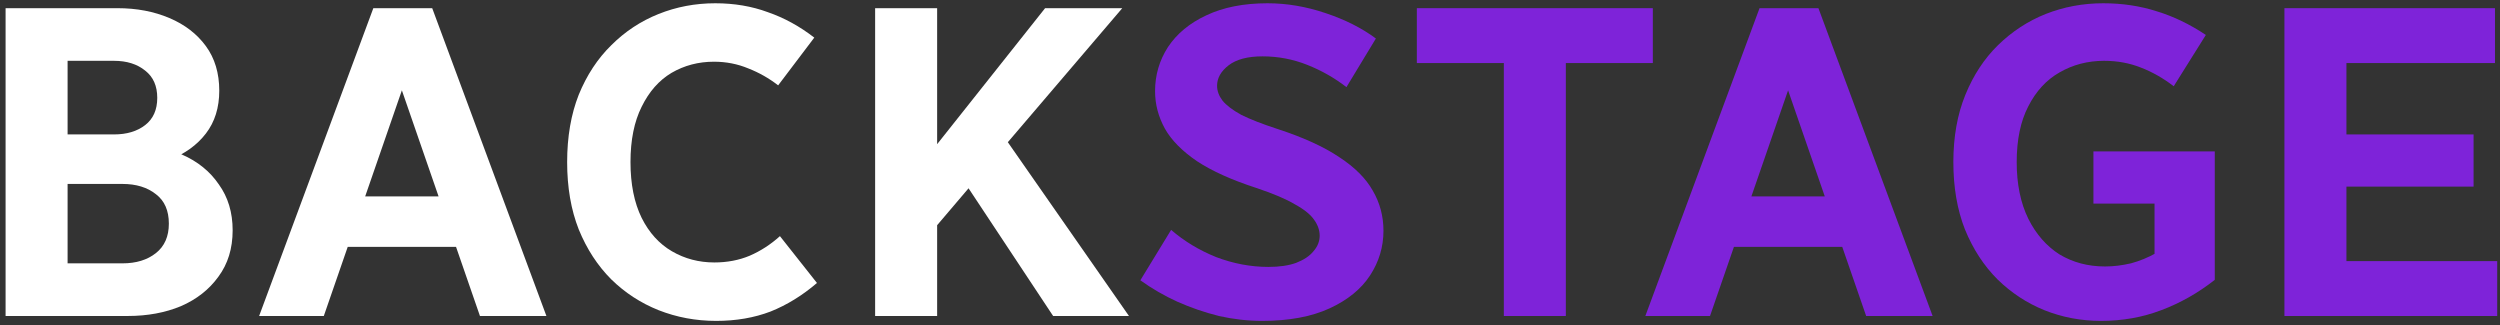 <svg width="269" height="35" viewBox="0 0 269 35" fill="none" xmlns="http://www.w3.org/2000/svg">
<rect x="0" y="0" width="269" height="35" fill="#333333" stroke="none"/>
<path d="M245.804 34V0.88H252.476V34H245.804ZM248.972 34V28.096H268.7V34H248.972ZM248.972 20.08V14.464H266.156V20.08H248.972ZM248.972 6.784V0.88H268.46V6.784H248.972Z" fill="#7E23D9"/>
<path d="M210.181 17.44C210.181 14.72 210.613 12.304 211.477 10.192C212.341 8.08 213.509 6.304 214.981 4.864C216.485 3.392 218.197 2.272 220.117 1.504C222.069 0.736 224.133 0.352 226.309 0.352C228.357 0.352 230.277 0.64 232.069 1.216C233.861 1.76 235.621 2.608 237.349 3.76L233.893 9.28C232.773 8.416 231.589 7.744 230.341 7.264C229.125 6.784 227.813 6.544 226.405 6.544C224.645 6.544 223.045 6.96 221.605 7.792C220.197 8.592 219.077 9.808 218.245 11.44C217.413 13.04 216.997 15.04 216.997 17.44C216.997 19.808 217.413 21.84 218.245 23.536C219.077 25.2 220.197 26.48 221.605 27.376C223.045 28.24 224.677 28.672 226.501 28.672C227.397 28.672 228.325 28.56 229.285 28.336C230.245 28.08 231.173 27.696 232.069 27.184L238.309 30.112C236.517 31.52 234.597 32.608 232.549 33.376C230.533 34.144 228.373 34.528 226.069 34.528C223.925 34.528 221.893 34.144 219.973 33.376C218.085 32.608 216.405 31.504 214.933 30.064C213.461 28.592 212.293 26.8 211.429 24.688C210.597 22.576 210.181 20.16 210.181 17.44ZM225.253 21.904V16.288H235.333V21.904H225.253ZM231.829 30.64V16.288H238.309V30.112L231.829 30.64Z" fill="#7E23D9"/>
<path d="M177.038 34L189.326 0.88H192.83L193.214 7.36L183.998 34H177.038ZM184.574 26.56V21.136H200.702V26.56H184.574ZM191.582 7.36L191.774 0.88H195.662L207.95 34H200.798L191.582 7.36Z" fill="#7E23D9"/>
<path d="M152.452 6.784V0.88H177.844V6.784H152.452ZM161.812 34V0.88H168.484V34H161.812Z" fill="#7E23D9"/>
<path d="M122.701 30.16L126.013 24.736C127.421 25.952 129.037 26.928 130.861 27.664C132.717 28.368 134.589 28.72 136.477 28.72C137.661 28.72 138.653 28.576 139.453 28.288C140.285 27.968 140.909 27.552 141.325 27.04C141.773 26.528 141.997 25.968 141.997 25.36C141.997 24.784 141.805 24.224 141.421 23.68C141.037 23.104 140.349 22.544 139.357 22C138.397 21.424 137.005 20.832 135.181 20.224C132.525 19.36 130.397 18.4 128.797 17.344C127.197 16.256 126.045 15.088 125.341 13.84C124.637 12.56 124.285 11.216 124.285 9.808C124.285 8.08 124.749 6.496 125.677 5.056C126.637 3.616 128.013 2.48 129.805 1.648C131.629 0.784 133.821 0.352 136.381 0.352C138.461 0.352 140.541 0.704 142.621 1.408C144.733 2.112 146.541 3.024 148.045 4.144L144.877 9.376C143.597 8.384 142.189 7.584 140.653 6.976C139.117 6.368 137.517 6.064 135.853 6.064C134.253 6.064 133.037 6.384 132.205 7.024C131.373 7.664 130.957 8.4 130.957 9.232C130.957 9.776 131.149 10.304 131.533 10.816C131.949 11.328 132.621 11.84 133.549 12.352C134.509 12.832 135.821 13.344 137.485 13.888C140.237 14.784 142.445 15.792 144.109 16.912C145.773 18 146.973 19.2 147.709 20.512C148.477 21.824 148.861 23.264 148.861 24.832C148.861 26.56 148.381 28.16 147.421 29.632C146.461 31.104 145.005 32.288 143.053 33.184C141.101 34.08 138.685 34.528 135.805 34.528C134.269 34.528 132.717 34.352 131.149 34C129.613 33.616 128.125 33.104 126.685 32.464C125.277 31.824 123.949 31.056 122.701 30.16Z" fill="#7E23D9"/>
<path d="M94.164 34V0.88H100.836V34H94.164ZM98.772 26.656V18.112L112.452 0.88H120.756L106.452 17.632L105.636 18.592L98.772 26.656ZM103.62 19.36L107.892 14.512L121.476 34H113.316L103.62 19.36Z" fill="white"/>
<path d="M61.025 17.44C61.025 14.72 61.441 12.304 62.273 10.192C63.137 8.08 64.305 6.304 65.777 4.864C67.249 3.392 68.945 2.272 70.865 1.504C72.785 0.736 74.817 0.352 76.961 0.352C79.009 0.352 80.897 0.672 82.625 1.312C84.385 1.92 86.049 2.832 87.617 4.048L83.729 9.184C82.737 8.416 81.665 7.808 80.513 7.36C79.361 6.88 78.129 6.64 76.817 6.64C75.153 6.64 73.633 7.04 72.257 7.84C70.913 8.64 69.841 9.856 69.041 11.488C68.241 13.088 67.841 15.072 67.841 17.44C67.841 19.808 68.241 21.808 69.041 23.44C69.841 25.04 70.929 26.24 72.305 27.04C73.681 27.84 75.201 28.24 76.865 28.24C78.241 28.24 79.505 28 80.657 27.52C81.841 27.008 82.929 26.304 83.921 25.408L87.905 30.448C86.337 31.792 84.673 32.816 82.913 33.52C81.153 34.192 79.201 34.528 77.057 34.528C74.881 34.528 72.817 34.144 70.865 33.376C68.945 32.608 67.249 31.504 65.777 30.064C64.305 28.592 63.137 26.8 62.273 24.688C61.441 22.576 61.025 20.16 61.025 17.44Z" fill="white"/>
<path d="M27.882 34L40.17 0.88H43.674L44.058 7.36L34.842 34H27.882ZM35.418 26.56V21.136H51.546V26.56H35.418ZM42.426 7.36L42.618 0.88H46.506L58.794 34H51.642L42.426 7.36Z" fill="white"/>
<path d="M0.601 34V0.88H7.273V34H0.601ZM3.769 34V28.336H13.177C14.649 28.336 15.849 27.968 16.777 27.232C17.705 26.496 18.169 25.44 18.169 24.064C18.169 22.656 17.705 21.6 16.777 20.896C15.849 20.16 14.649 19.792 13.177 19.792H3.769V15.52H13.753C15.961 15.52 17.897 15.888 19.561 16.624C21.257 17.36 22.585 18.432 23.545 19.84C24.537 21.216 25.033 22.864 25.033 24.784C25.033 26.736 24.521 28.4 23.497 29.776C22.505 31.152 21.161 32.208 19.465 32.944C17.769 33.648 15.865 34 13.753 34H3.769ZM3.769 18.16V14.464H12.265C13.641 14.464 14.761 14.128 15.625 13.456C16.489 12.784 16.921 11.808 16.921 10.528C16.921 9.248 16.489 8.272 15.625 7.6C14.761 6.896 13.641 6.544 12.265 6.544H3.769V0.88H12.649C14.697 0.88 16.553 1.232 18.217 1.936C19.881 2.64 21.193 3.648 22.153 4.96C23.113 6.272 23.593 7.872 23.593 9.76C23.593 11.584 23.113 13.12 22.153 14.368C21.193 15.616 19.881 16.56 18.217 17.2C16.585 17.84 14.729 18.16 12.649 18.16H3.769Z" fill="white"/>
</svg>

